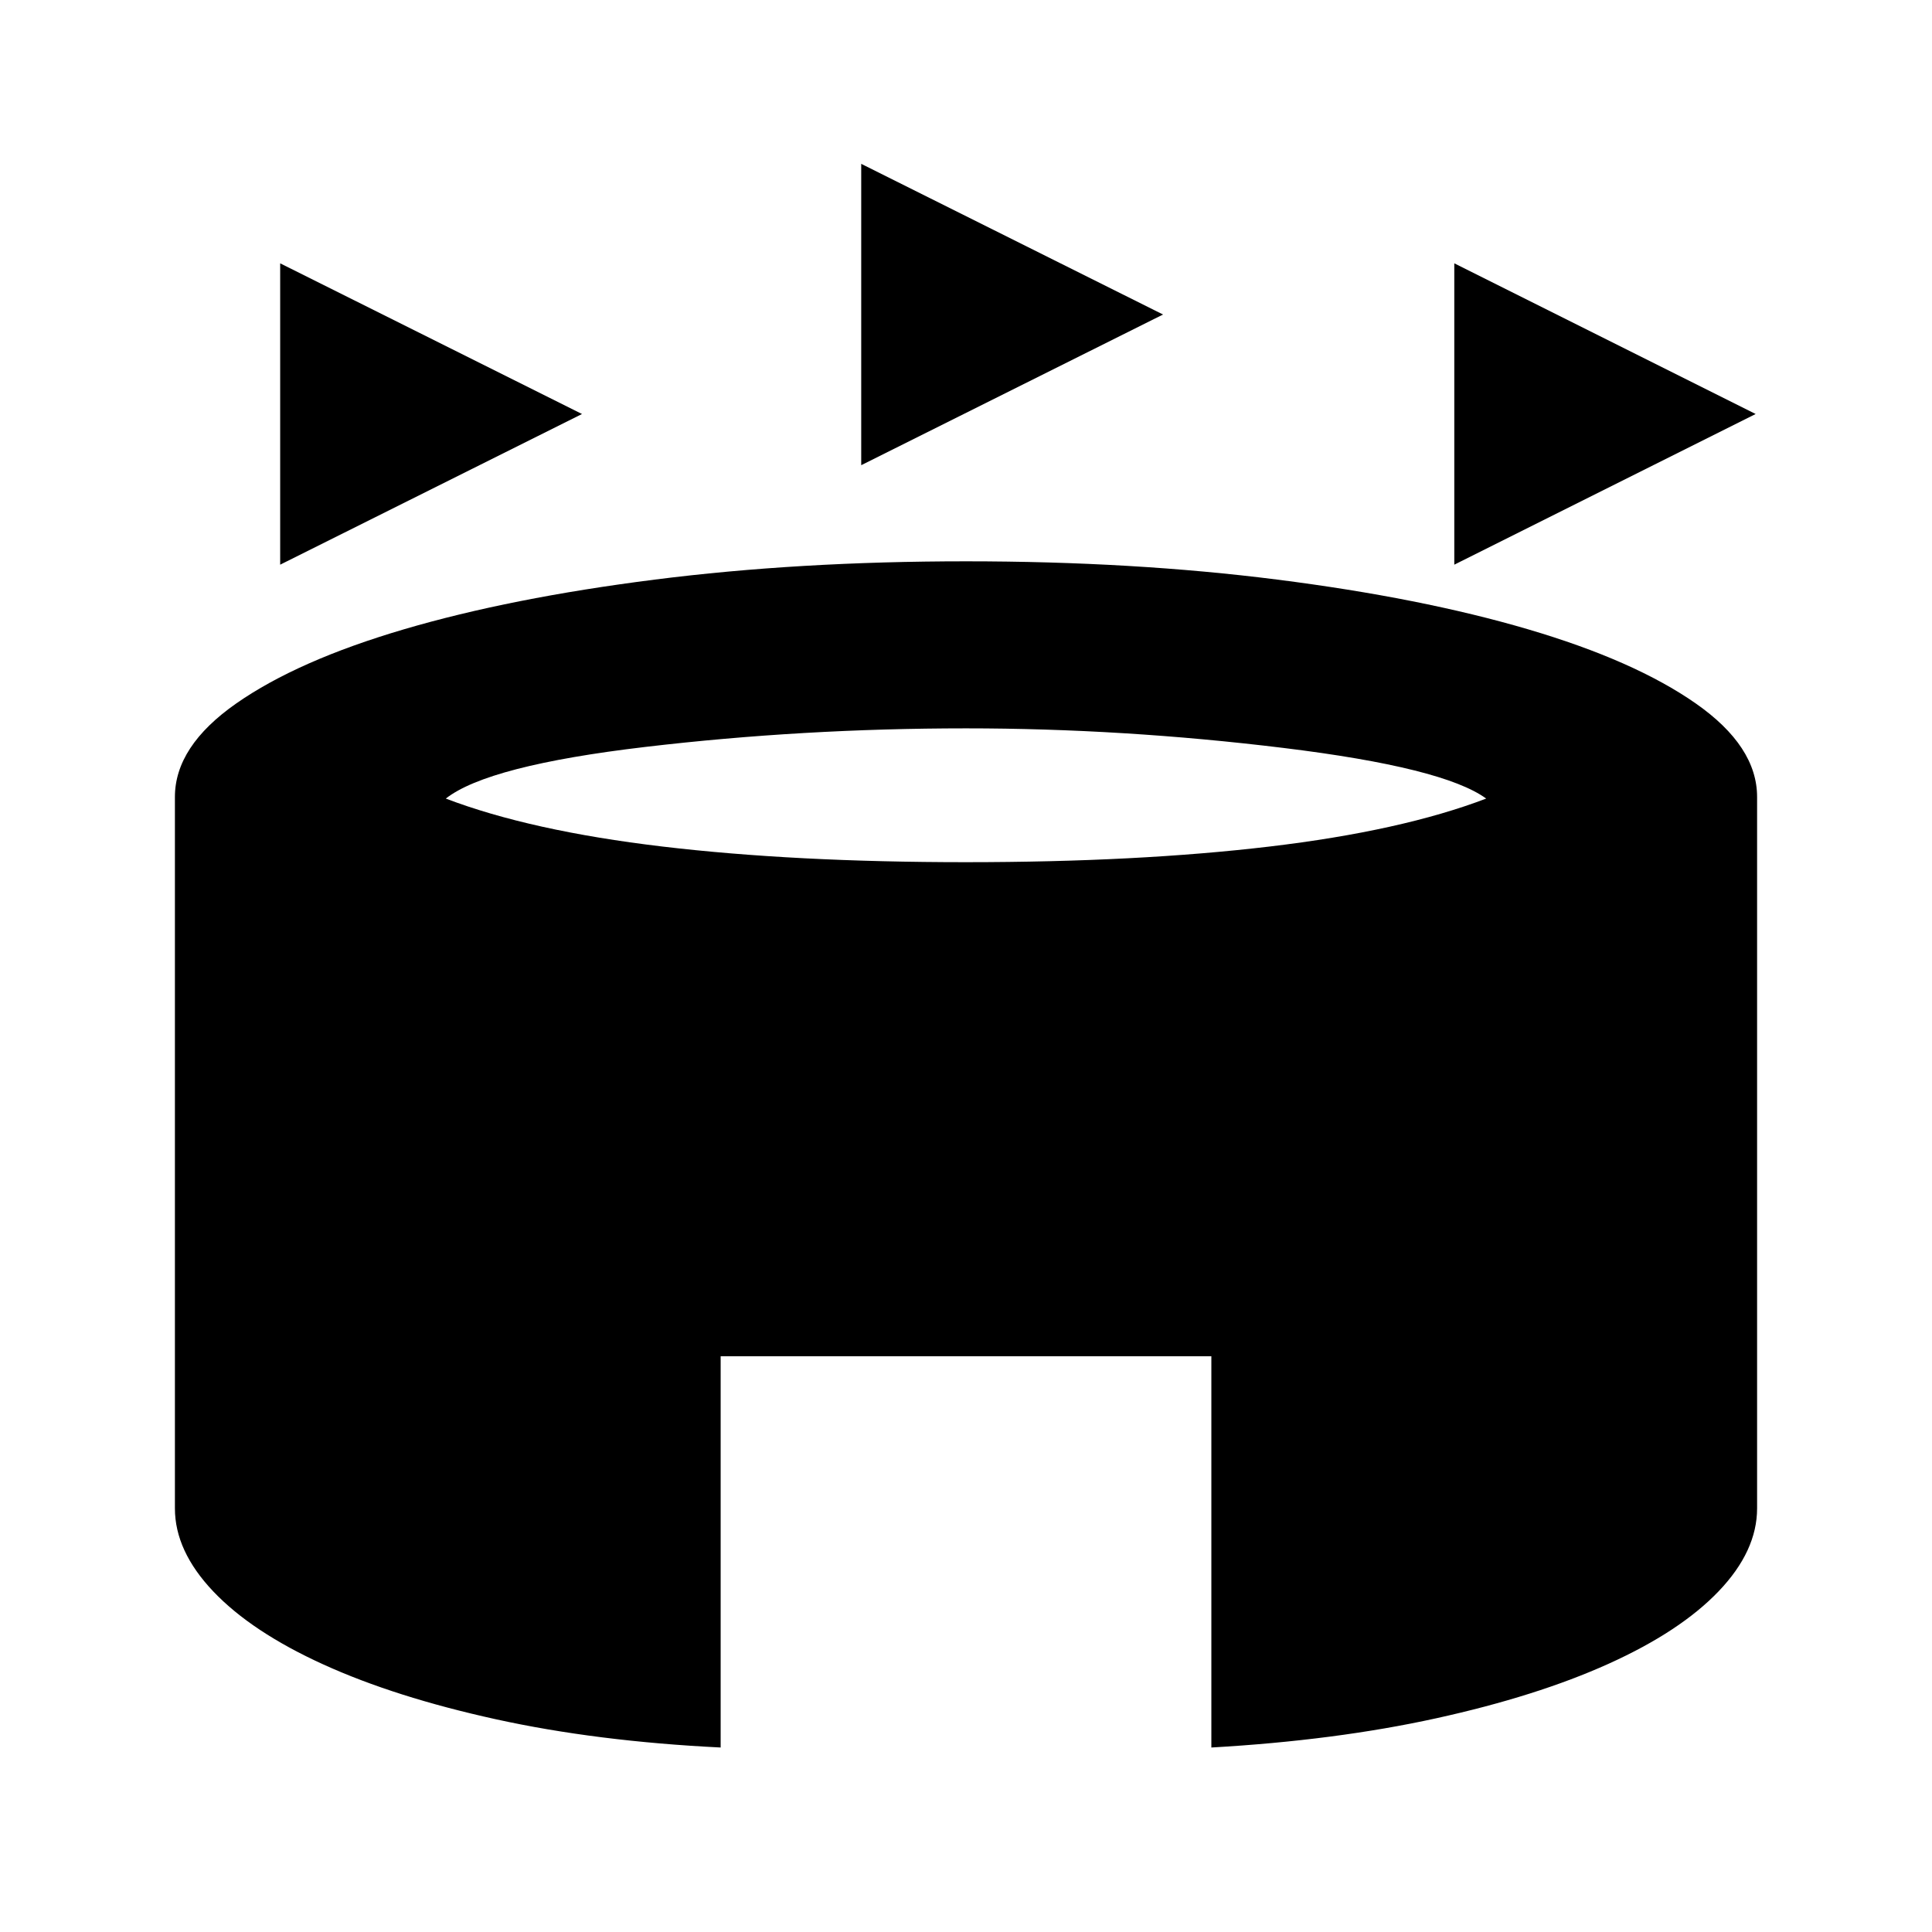 <svg xmlns="http://www.w3.org/2000/svg" height="20" viewBox="0 -960 960 960" width="20"><path d="M139.217-679.413v-149.739l149.979 74.869-149.979 74.87Zm583.413 0v-149.739l149.74 74.869-149.74 74.87Zm-294.695-49.435v-149.739l149.978 74.869-149.978 74.87ZM358.087-91.674q-61.696-3.043-111.729-14.043-50.032-11-85.673-27.218-35.642-16.217-54.707-36.293-19.065-20.076-19.065-41.272V-564q0-25.152 30.456-46.446 30.457-21.293 83.392-36.869 52.935-15.576 124.489-24.674 71.554-9.098 154.75-9.098t154.75 9.098q71.554 9.098 124.489 24.674 52.935 15.576 83.392 36.869 30.456 21.294 30.456 46.446v353.5q0 21.196-19.065 41.152-19.065 19.957-54.707 36.055-35.641 16.098-85.673 27.098-50.033 11-111.729 14.521v-194.413H358.087v194.413ZM480-531.587q85.413 0 150.924-7.783 65.511-7.782 107.554-23.826-21.131-15.434-100.783-25.163-79.652-9.728-157.695-9.728-81.043 0-159.315 9.228-78.272 9.229-99.163 25.663 42.043 16.044 107.554 23.826 65.511 7.783 150.924 7.783Z"/></svg>